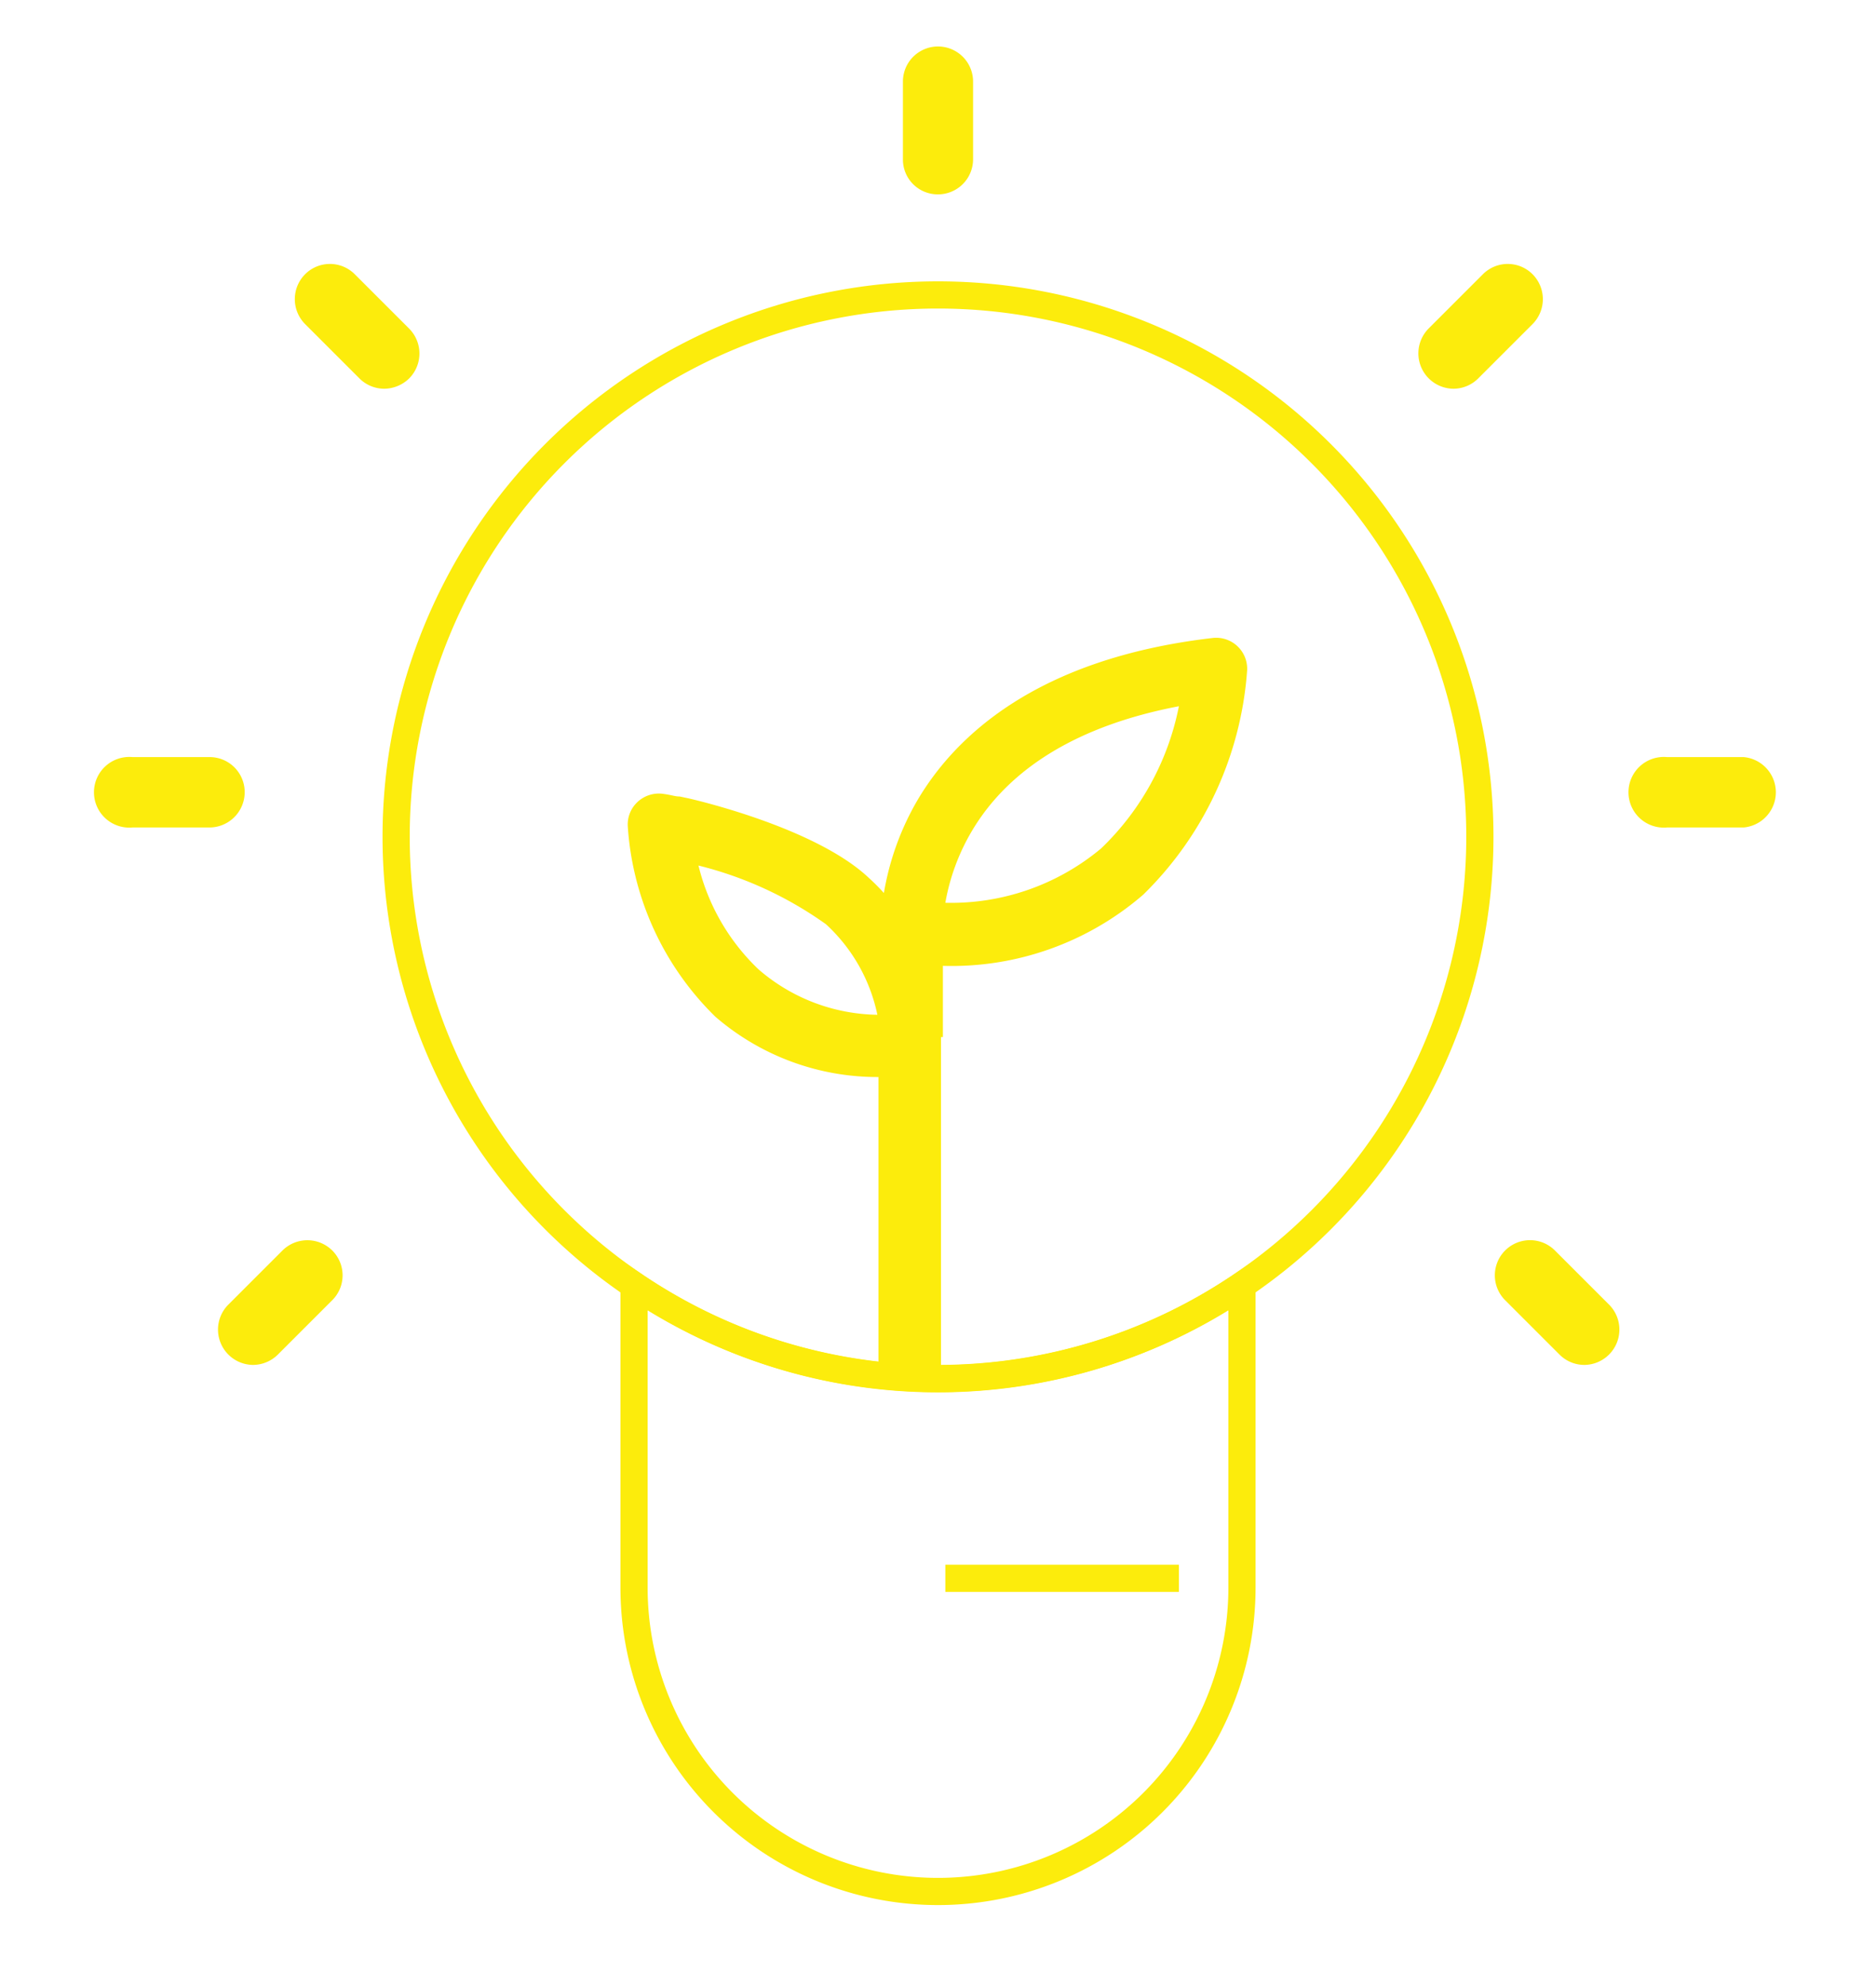<svg xmlns="http://www.w3.org/2000/svg" viewBox="0 0 69 73.06"><defs><style>.cls-1,.cls-3{fill:none;}.cls-2{fill:#fcec0c;}.cls-3,.cls-4{stroke:#fcec0c;stroke-miterlimit:10;}.cls-4{fill:#231f20;}</style></defs><title>energia-icon</title><g id="Capa_2" data-name="Capa 2"><g id="Layer_1" data-name="Layer 1"><g id="Menu_Lateral" data-name="Menu Lateral"><rect class="cls-1" width="69" height="73.06"/><path class="cls-2" d="M34.5,7.15a1.29,1.29,0,0,0,1.29-1.29V3a1.29,1.29,0,1,0-2.58,0V5.86A1.28,1.28,0,0,0,34.5,7.15Z"/><path class="cls-2" d="M64.13,27.85H61.31a1.3,1.3,0,1,0,0,2.59h2.82a1.3,1.3,0,0,0,0-2.59Z"/><path class="cls-2" d="M9,29.14a1.29,1.29,0,0,0-1.29-1.29H4.87a1.3,1.3,0,1,0,0,2.59H7.69A1.3,1.3,0,0,0,9,29.14Z"/><path class="cls-2" d="M53.46,14.3a1.29,1.29,0,0,0,.91-.38l2-2a1.3,1.3,0,0,0,0-1.83,1.29,1.29,0,0,0-1.83,0l-2,2a1.3,1.3,0,0,0,.92,2.21Z"/><path class="cls-2" d="M15.05,13.92a1.3,1.3,0,0,0,0-1.83l-2-2a1.29,1.29,0,0,0-1.83,0,1.3,1.3,0,0,0,0,1.83l2,2a1.29,1.29,0,0,0,.91.38A1.33,1.33,0,0,0,15.05,13.92Z"/><path class="cls-2" d="M57.19,46a1.29,1.29,0,0,0-1.83,1.83l2,2a1.29,1.29,0,0,0,.91.38A1.3,1.3,0,0,0,59.19,48Z"/><path class="cls-2" d="M10.39,46l-2,2a1.3,1.3,0,0,0,.91,2.21,1.31,1.31,0,0,0,.92-.38l2-2a1.29,1.29,0,0,0,0-1.83A1.3,1.3,0,0,0,10.39,46Z"/><path class="cls-3" d="M23.32,47.28V58.4a11.18,11.18,0,0,0,22.36,0V47.28a19.89,19.89,0,0,1-22.36,0Z"/><path class="cls-3" d="M34.5,10.85A19.93,19.93,0,1,0,54.43,30.78,19.93,19.93,0,0,0,34.5,10.85Z"/><path class="cls-2" d="M34.68,38.15V35.53a10.77,10.77,0,0,0,7.37-2.62,12.82,12.82,0,0,0,3.82-8.25,1.14,1.14,0,0,0-1.28-1.19c-6.5.76-9.47,3.65-10.83,5.94a10.09,10.09,0,0,0-1.25,3.44,7.93,7.93,0,0,0-.58-.58c-1.91-1.78-6.12-2.79-6.6-2.9h0L25,29.3c-.18,0-.26-.05-.63-.1a1.15,1.15,0,0,0-.92.3,1.13,1.13,0,0,0-.36.9,10.79,10.79,0,0,0,3.22,7,9.12,9.12,0,0,0,6,2.22V50.7h2.3V38.15Zm1.06-7.57c1.4-2.37,4-3.91,7.62-4.6a9.89,9.89,0,0,1-2.86,5.23,8.6,8.6,0,0,1-5.73,2A7.84,7.84,0,0,1,35.74,30.58ZM27.9,35.66a7.84,7.84,0,0,1-2.21-3.82A13.75,13.75,0,0,1,30.38,34a6.25,6.25,0,0,1,1.89,3.33A6.82,6.82,0,0,1,27.9,35.66Z"/><line class="cls-4" x1="43.36" y1="58.06" x2="34.77" y2="58.06"/></g></g></g></svg>